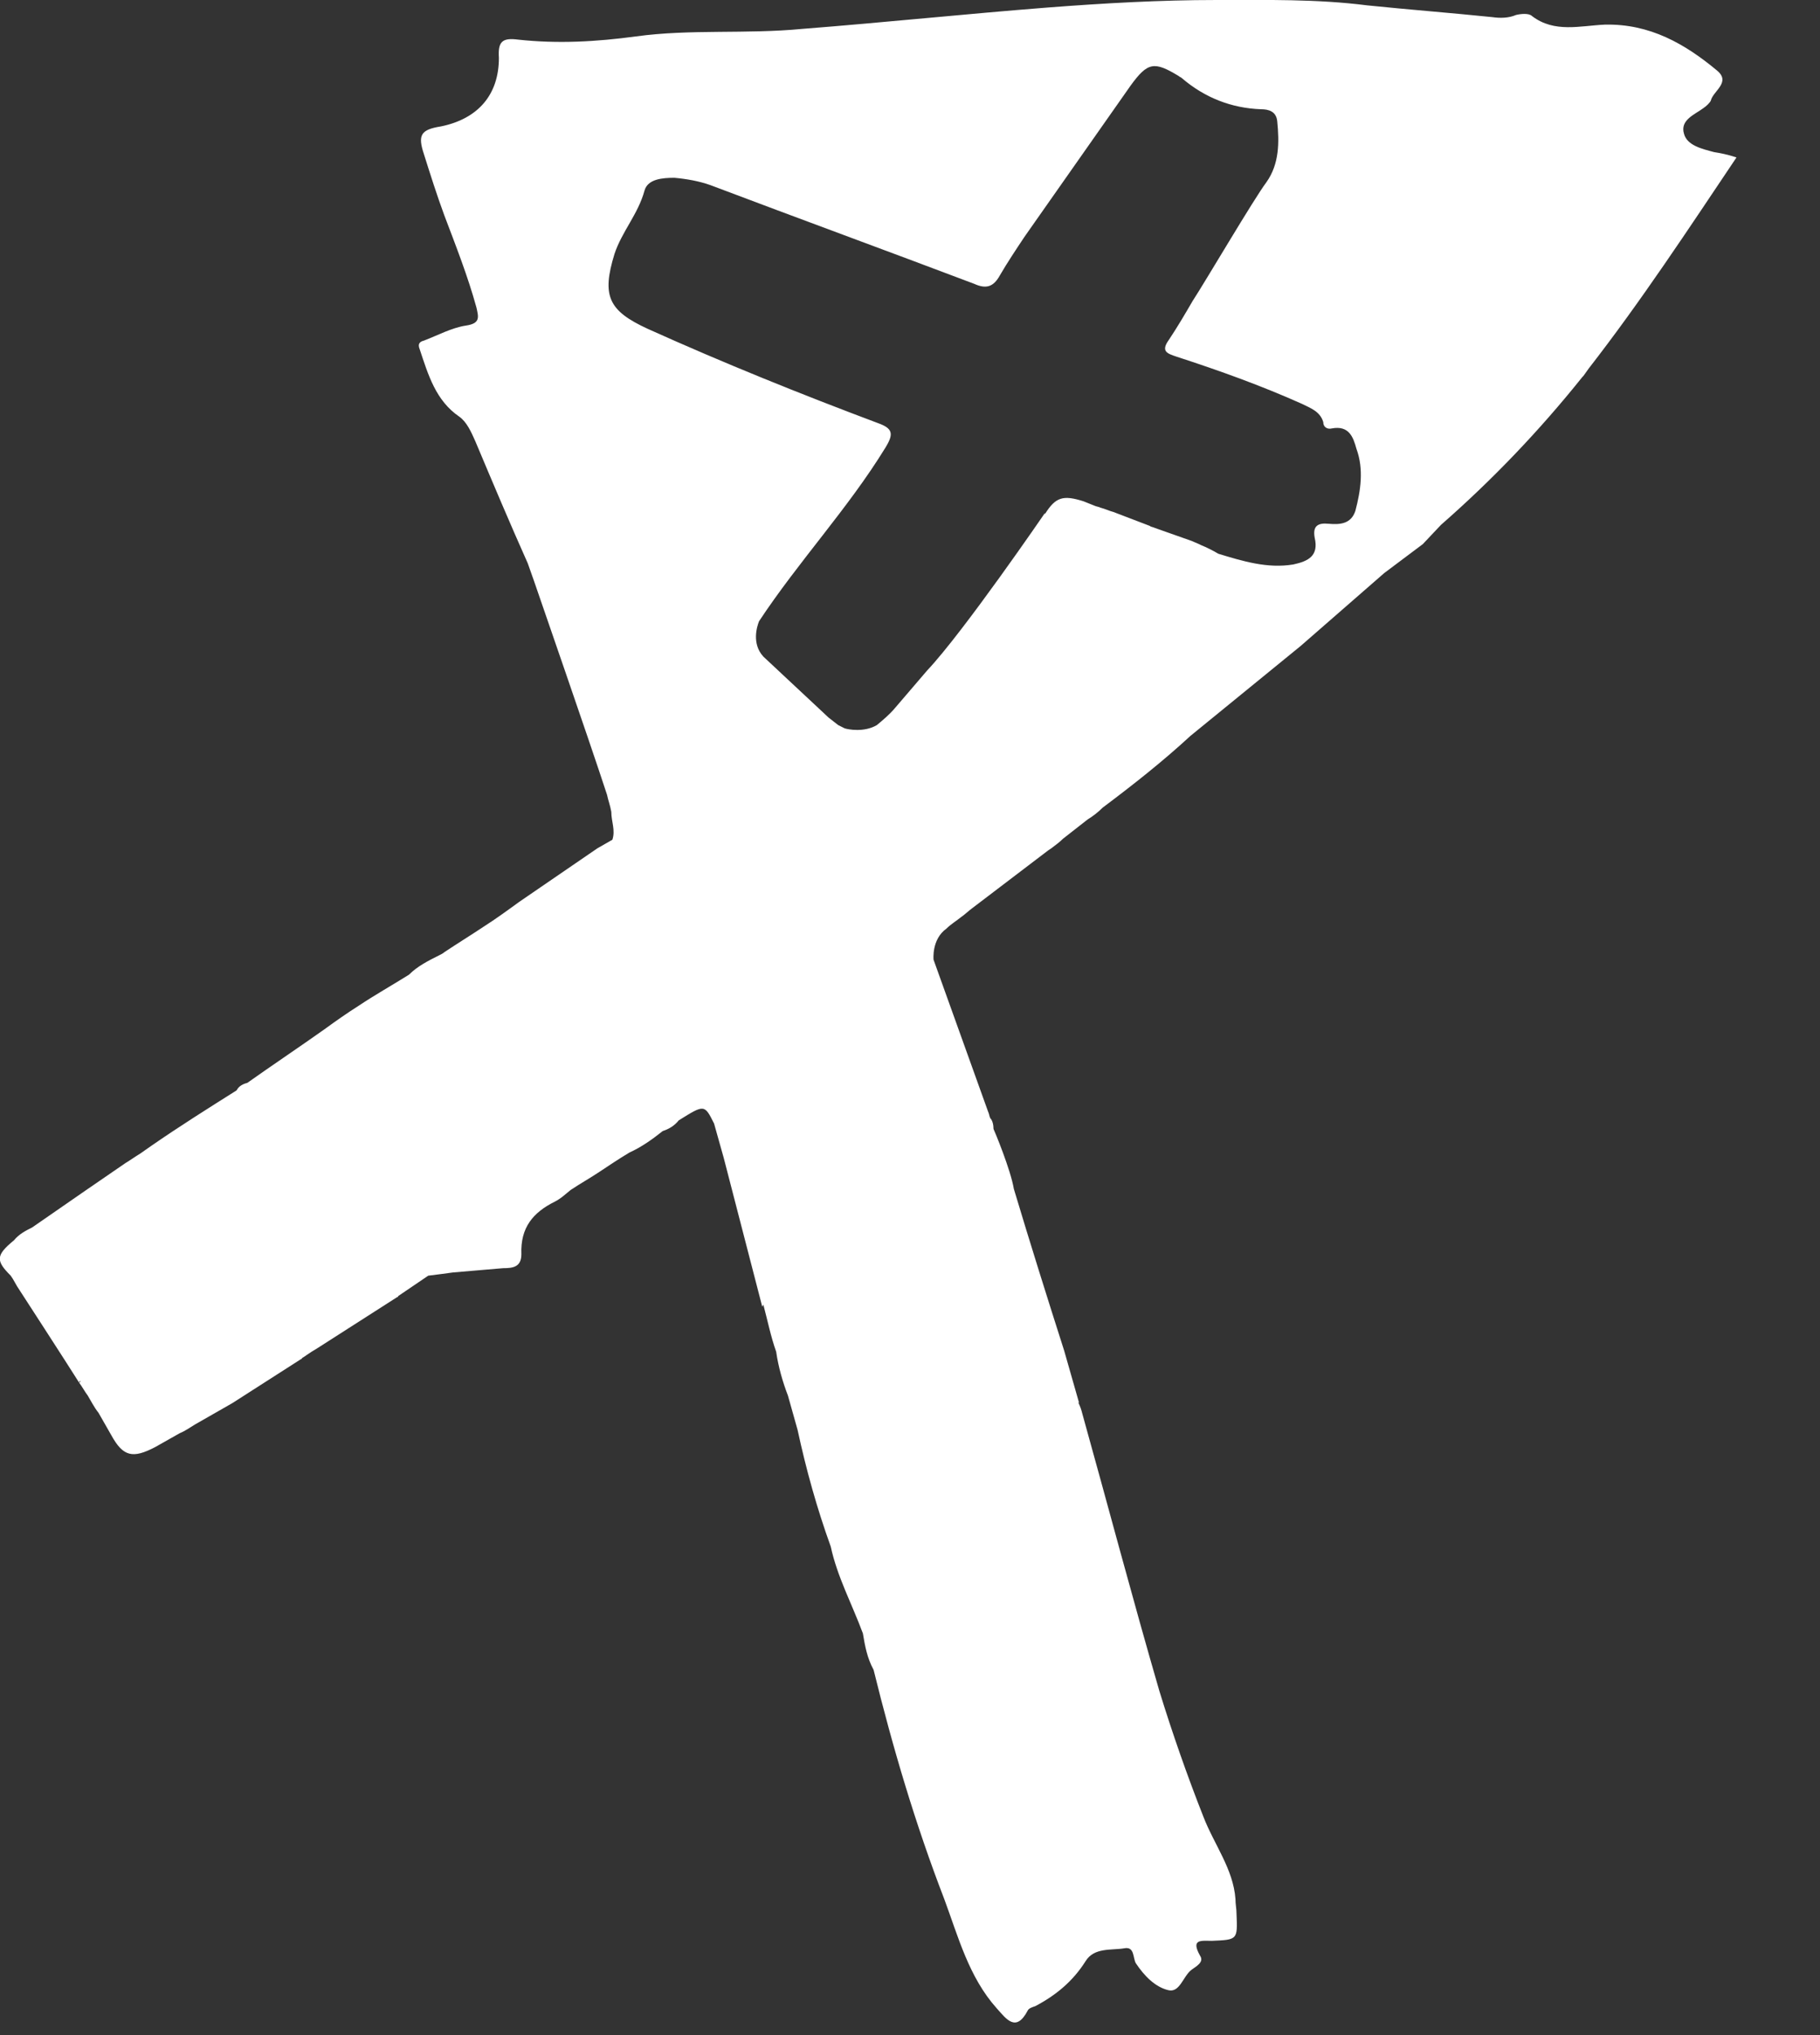 <svg width="17" height="19" viewBox="0 0 17 19" fill="none" xmlns="http://www.w3.org/2000/svg">
<rect x="0" y="0" width="17" height="19" fill="#333333" stroke="none"/>
<path d="M16.01 1.42C15.9 1.39 15.76 1.36 15.73 1.25C15.69 1.12 15.83 1.07 15.91 1.01C15.94 0.99 15.97 0.96 15.98 0.94C16 0.85 16.17 0.77 16.04 0.66C15.74 0.41 15.41 0.22 14.99 0.23C14.76 0.24 14.52 0.31 14.31 0.15C14.28 0.12 14.2 0.13 14.16 0.14C14.09 0.17 14.01 0.17 13.94 0.16C13.55 0.12 13.16 0.09 12.77 0.05C12.3 -0.01 11.83 1.46481e-05 11.36 1.46481e-05C10.84 1.46481e-05 10.31 0.03 9.79 0.07C9.02 0.13 8.26 0.21 7.49 0.27C6.97 0.32 6.45 0.27 5.94 0.34C5.57 0.39 5.21 0.41 4.84 0.37C4.69 0.35 4.65 0.39 4.66 0.54C4.66 0.89 4.46 1.11 4.12 1.18C3.93 1.21 3.9 1.26 3.96 1.44C4.02 1.63 4.08 1.82 4.15 2.01C4.26 2.3 4.37 2.58 4.45 2.87C4.47 2.96 4.49 3.02 4.35 3.04C4.22 3.06 4.09 3.13 3.96 3.18C3.92 3.19 3.9 3.21 3.92 3.26C4 3.5 4.07 3.74 4.29 3.89C4.36 3.94 4.4 4.03 4.44 4.12C4.6 4.5 4.76 4.88 4.93 5.26C4.95 5.32 4.97 5.37 4.99 5.43C5.03 5.55 5.49 6.87 5.67 7.42C5.68 7.47 5.7 7.52 5.71 7.58C5.71 7.67 5.75 7.75 5.72 7.84L5.58 7.92L4.85 8.42C4.74 8.5 4.63 8.58 4.52 8.65C4.4 8.73 4.27 8.81 4.15 8.89C4.14 8.9 4.12 8.91 4.1 8.92C4 8.97 3.9 9.02 3.82 9.1C3.66 9.2 3.5 9.29 3.35 9.39C3.24 9.46 3.14 9.53 3.03 9.61C2.79 9.78 2.55 9.94 2.31 10.11C2.27 10.12 2.23 10.14 2.21 10.18C1.94 10.35 1.67 10.52 1.41 10.7C1.38 10.72 1.34 10.75 1.31 10.77C1.26 10.8 1.22 10.83 1.17 10.86C1.11 10.9 0.53 11.3 0.3 11.46C0.24 11.49 0.18 11.52 0.13 11.58C-0.04 11.72 -0.04 11.77 0.1 11.91L0.12 11.94L0.16 12.01C0.16 12.01 0.64 12.75 0.74 12.91C0.74 12.9 0.74 12.9 0.75 12.89C0.75 12.9 0.75 12.9 0.74 12.91C0.77 12.95 0.79 12.99 0.82 13.03C0.85 13.08 0.88 13.14 0.92 13.19L1.04 13.4C1.15 13.6 1.24 13.62 1.45 13.51L1.68 13.38C1.73 13.36 1.77 13.33 1.82 13.3L2.17 13.1L2.81 12.69C2.81 12.69 2.82 12.69 2.82 12.68C2.84 12.67 2.89 12.63 2.96 12.59L3.71 12.11C3.72 12.11 3.72 12.1 3.72 12.1L4 11.91C4.08 11.9 4.16 11.89 4.23 11.88L4.7 11.84C4.79 11.84 4.87 11.83 4.87 11.71C4.86 11.46 4.98 11.32 5.18 11.22C5.24 11.19 5.28 11.15 5.33 11.11C5.42 11.05 5.51 11 5.6 10.94C5.69 10.88 5.78 10.82 5.88 10.76C5.99 10.71 6.09 10.64 6.19 10.56C6.25 10.54 6.3 10.51 6.34 10.46C6.58 10.31 6.58 10.31 6.67 10.49C6.7 10.6 6.73 10.7 6.76 10.81L7.12 12.2L7.13 12.18C7.17 12.33 7.2 12.48 7.25 12.62C7.27 12.76 7.31 12.9 7.36 13.03C7.39 13.14 7.42 13.24 7.45 13.35C7.53 13.72 7.63 14.08 7.76 14.44C7.82 14.72 7.96 14.98 8.06 15.25C8.08 15.37 8.1 15.48 8.16 15.59C8.34 16.32 8.55 17.03 8.82 17.73C8.95 18.08 9.05 18.46 9.31 18.75C9.4 18.85 9.49 18.98 9.6 18.77C9.61 18.75 9.64 18.74 9.67 18.73C9.86 18.63 10.02 18.5 10.14 18.31C10.22 18.18 10.38 18.21 10.5 18.19C10.6 18.17 10.58 18.28 10.61 18.33C10.69 18.45 10.79 18.55 10.91 18.58C11.02 18.61 11.05 18.45 11.13 18.39C11.17 18.36 11.25 18.32 11.21 18.26C11.12 18.1 11.22 18.12 11.32 18.12C11.56 18.11 11.56 18.11 11.55 17.87C11.55 17.82 11.54 17.78 11.54 17.73C11.52 17.45 11.34 17.22 11.24 16.96C11.09 16.58 10.95 16.18 10.83 15.79C10.58 14.93 10.35 14.06 10.11 13.2C10.1 13.16 10.09 13.13 10.07 13.09L10.08 13.1L9.94 12.61C9.78 12.11 9.62 11.6 9.47 11.1C9.44 10.92 9.29 10.56 9.28 10.54C9.28 10.5 9.27 10.46 9.25 10.44C9.24 10.42 9.24 10.4 9.23 10.38L8.72 8.96C8.72 8.96 8.7 8.77 8.84 8.67C8.88 8.63 8.93 8.6 8.98 8.56C9.01 8.54 9.04 8.51 9.08 8.48L9.79 7.94L9.82 7.92C9.86 7.89 9.9 7.86 9.93 7.83L10.16 7.65C10.21 7.62 10.26 7.58 10.3 7.54C10.58 7.33 10.86 7.11 11.12 6.87L12.15 6.03L12.93 5.35L13.29 5.08L13.46 4.9C13.94 4.48 14.38 4.02 14.78 3.52L14.79 3.51L14.84 3.44C15.33 2.81 15.77 2.14 16.22 1.47C16.13 1.44 16.07 1.43 16.01 1.42ZM12.66 4.77C12.62 4.89 12.52 4.9 12.41 4.89C12.31 4.88 12.26 4.91 12.28 5.02C12.32 5.19 12.22 5.24 12.08 5.27C11.84 5.31 11.61 5.24 11.38 5.17C11.33 5.14 11.27 5.11 11.22 5.09L11.2 5.08C11.18 5.07 11.15 5.06 11.13 5.05L10.79 4.93C10.77 4.92 10.75 4.92 10.74 4.91L10.4 4.78C10.36 4.77 10.32 4.75 10.28 4.74C10.26 4.73 10.24 4.73 10.22 4.72L10.12 4.68C9.93 4.62 9.86 4.64 9.76 4.8V4.79C9.76 4.79 9 5.9 8.66 6.26L8.36 6.61C8.31 6.67 8.25 6.72 8.19 6.77C8.07 6.84 7.92 6.81 7.89 6.8C7.87 6.79 7.85 6.78 7.83 6.77L7.74 6.7L7.13 6.13C7.02 6.01 7.07 5.85 7.09 5.8C7.46 5.24 7.92 4.75 8.27 4.18C8.35 4.05 8.34 4 8.2 3.95C7.48 3.68 6.76 3.39 6.05 3.07C5.68 2.9 5.62 2.76 5.74 2.37C5.81 2.16 5.96 2 6.02 1.78C6.05 1.67 6.19 1.66 6.3 1.66C6.41 1.67 6.53 1.69 6.64 1.73C7.46 2.04 8.28 2.34 9.1 2.65C9.21 2.7 9.28 2.68 9.34 2.57C9.41 2.45 9.49 2.33 9.57 2.21C9.9 1.74 10.23 1.27 10.56 0.8C10.72 0.58 10.78 0.57 11.01 0.71C11.02 0.72 11.03 0.72 11.04 0.73C11.25 0.91 11.5 1.01 11.78 1.02C11.85 1.02 11.92 1.04 11.93 1.13C11.95 1.33 11.95 1.53 11.83 1.7C11.71 1.86 11.27 2.61 11.14 2.81C11.07 2.93 11 3.05 10.92 3.17C10.84 3.28 10.9 3.3 10.99 3.33C11.39 3.46 11.78 3.6 12.16 3.77C12.24 3.81 12.33 3.84 12.36 3.94C12.36 3.99 12.4 4.01 12.44 4C12.6 3.97 12.64 4.08 12.67 4.19C12.74 4.38 12.71 4.58 12.66 4.77Z" fill="white"/>
</svg>
